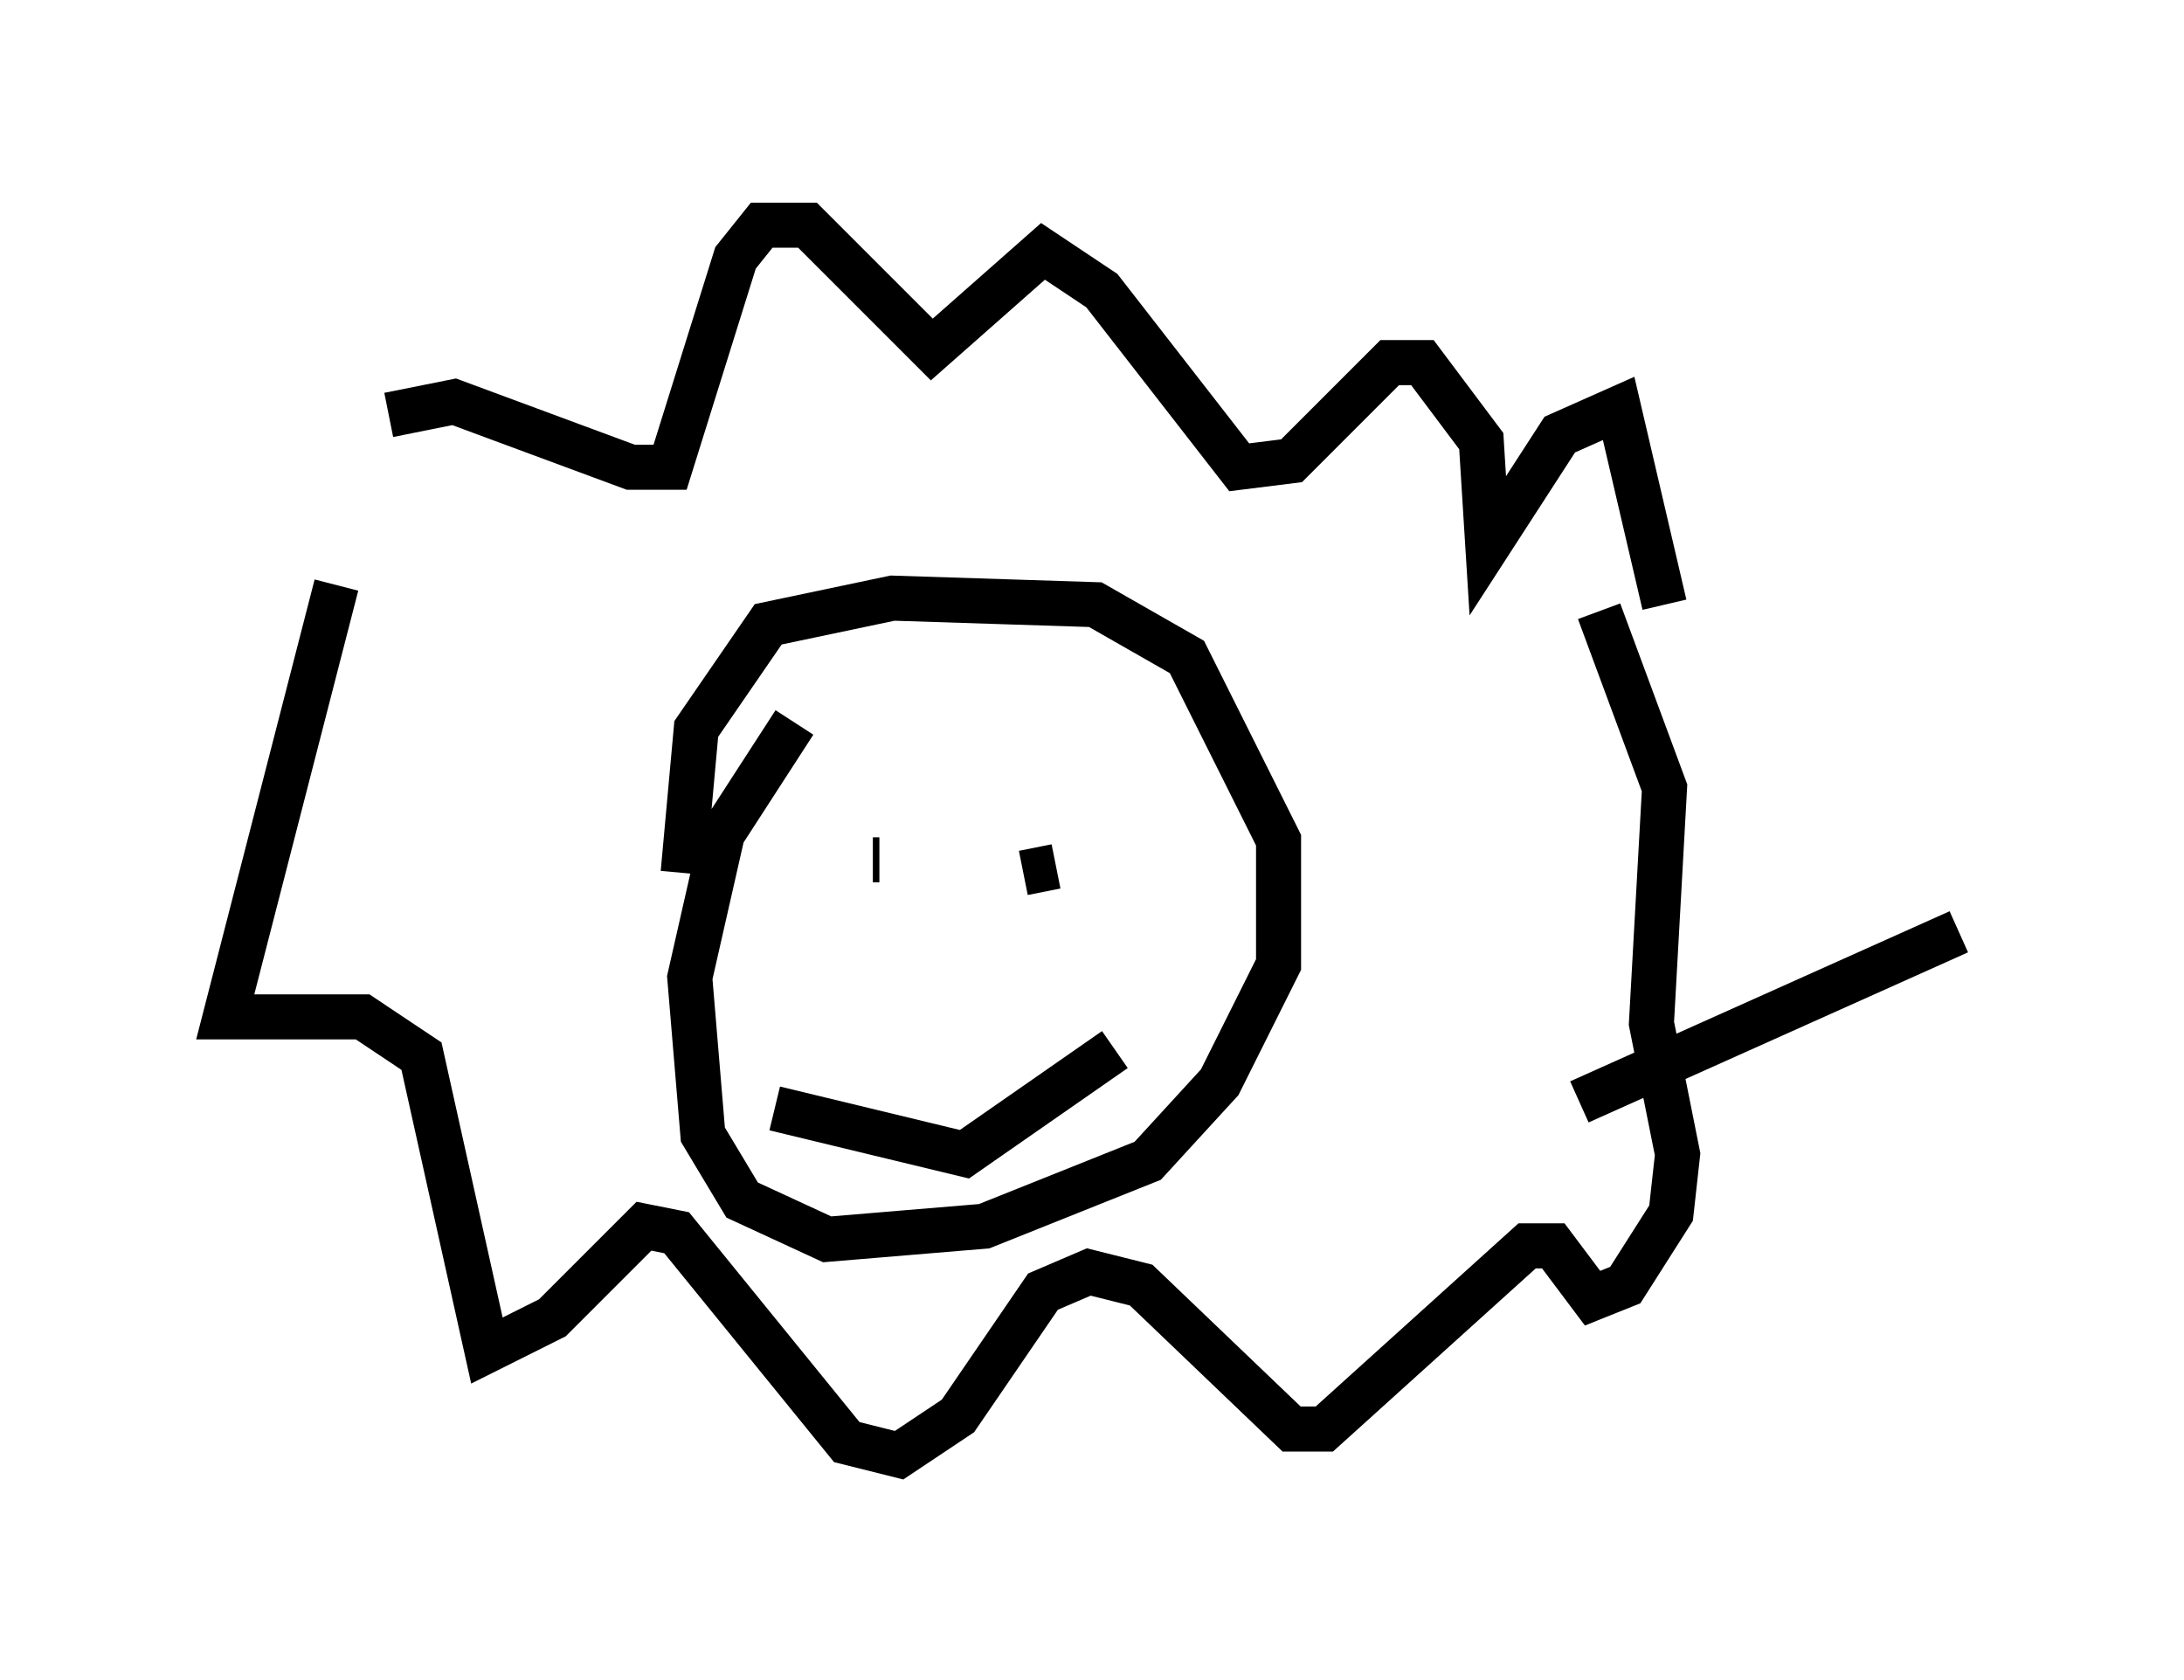 <?xml version="1.0" encoding="utf-8" ?>
<svg baseProfile="full" height="37.307" version="1.1" width="48.492" xmlns="http://www.w3.org/2000/svg" xmlns:ev="http://www.w3.org/2001/xml-events" xmlns:xlink="http://www.w3.org/1999/xlink"><defs /><rect fill="white" height="37.307" width="48.492" x="0" y="0" /><path d="M8.631, 12.989 m0.0, -3.777 l1.453, -0.291 3.922, 1.453 l0.872, 0.0 1.453, -4.648 l0.581, -0.726 1.017, 0.0 l2.76, 2.76 2.469, -2.179 l1.307, 0.872 3.05, 3.922 l1.162, -0.145 2.179, -2.179 l0.726, 0.0 1.307, 1.743 l0.145, 2.324 1.598, -2.469 l1.307, -0.581 1.017, 4.358 m-29.486, -0.436 l-2.469, 9.587 3.05, 0.0 l1.307, 0.872 1.453, 6.536 l1.453, -0.726 2.034, -2.034 l0.726, 0.145 3.777, 4.648 l1.162, 0.291 1.307, -0.872 l1.888, -2.76 1.017, -0.436 l1.162, 0.291 3.341, 3.196 l0.726, 0.0 4.503, -4.067 l0.581, 0.0 0.872, 1.162 l0.726, -0.291 1.017, -1.598 l0.145, -1.307 -0.581, -2.905 l0.291, -5.229 -1.453, -3.922 m-17.866, 2.469 l-1.598, 2.469 -0.726, 3.196 l0.291, 3.486 0.872, 1.453 l1.888, 0.872 3.486, -0.291 l3.631, -1.453 1.598, -1.743 l1.307, -2.615 0.0, -2.76 l-2.034, -4.067 -2.034, -1.162 l-4.503, -0.145 -2.76, 0.581 l-1.598, 2.324 -0.291, 3.196 m4.212, -0.291 l0.145, 0.0 m3.196, 0.291 l0.726, -0.145 m-6.246, 5.374 l4.212, 1.017 3.341, -2.324 m10.313, 1.162 l8.425, -3.777 " fill="none" stroke="black" stroke-width="1" /></svg>